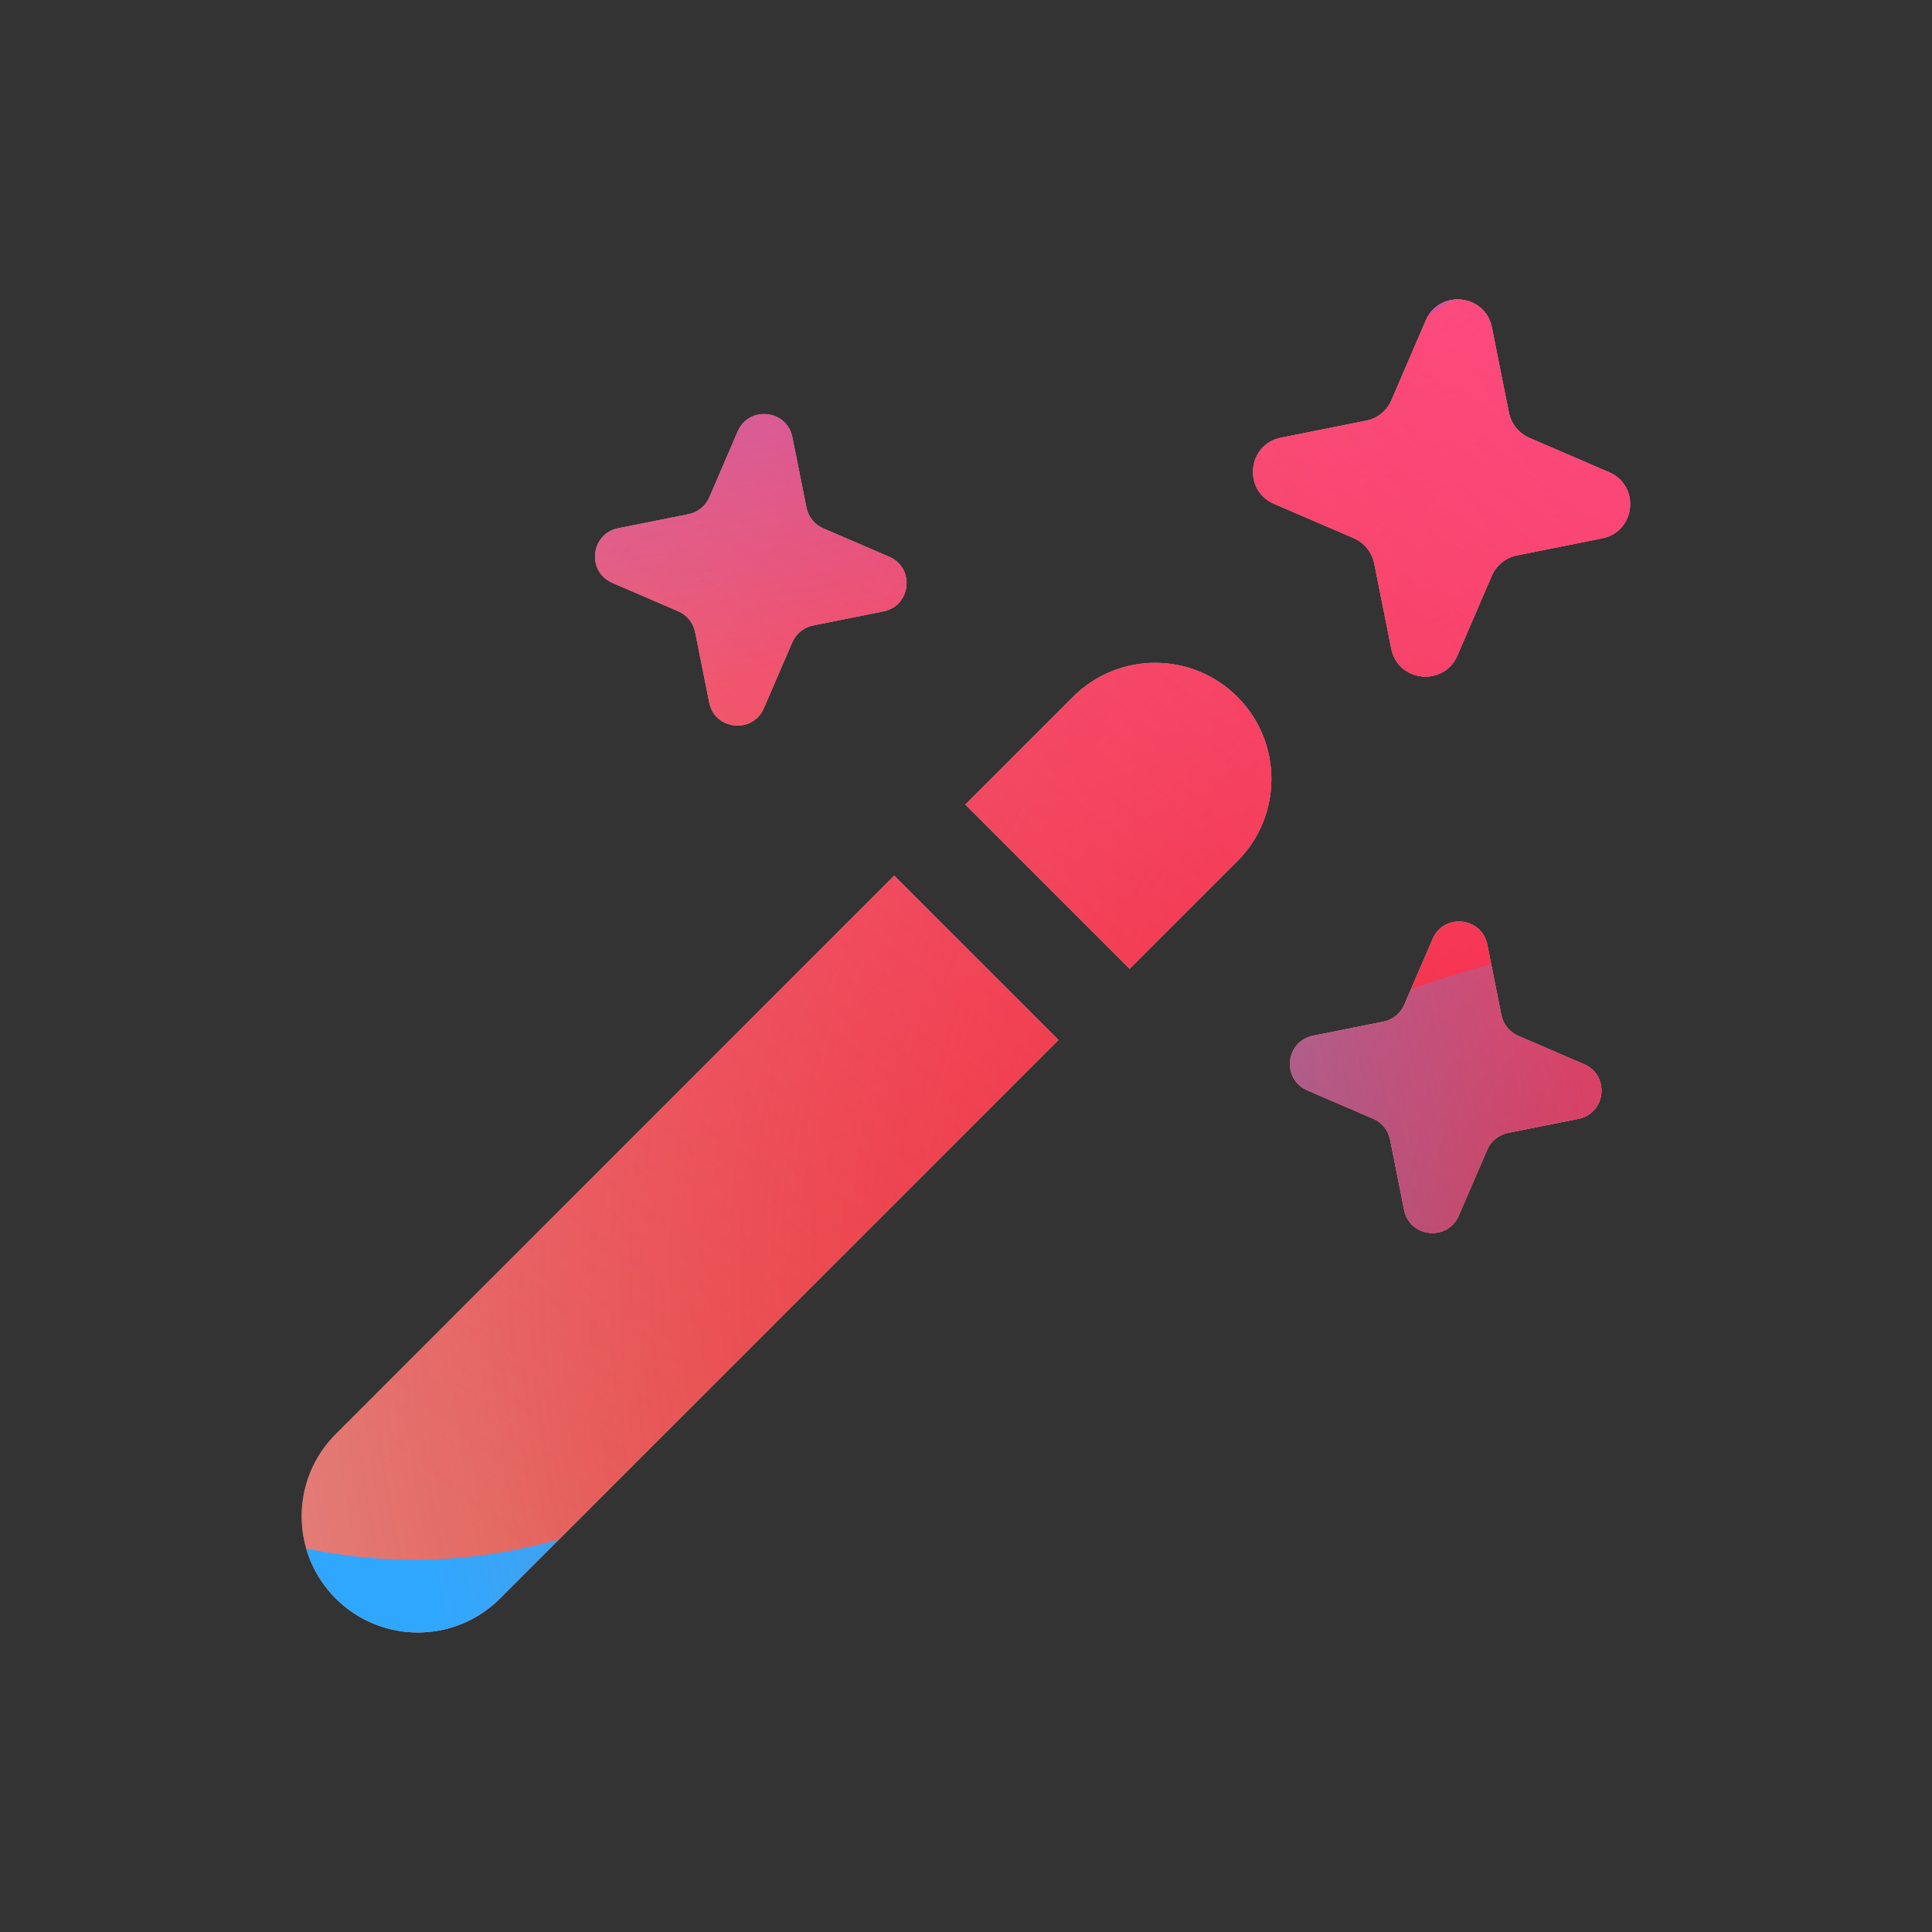 <svg width="48" height="48" viewBox="0 0 48 48" xmlns="http://www.w3.org/2000/svg">
  <rect x="0" y="0" width="48" height="48" fill="#333333" stroke="none"/>
  <defs>
<radialGradient id="paint0_radial_5481_122359" cx="0" cy="0" r="1" gradientUnits="userSpaceOnUse" gradientTransform="translate(42.788 31.555) rotate(90) scale(69.303)">
<stop offset="0.089" stop-color="#EB1000"/>
<stop offset="1" stop-color="#EB1000" stop-opacity="0"/>
</radialGradient>
<linearGradient id="paint1_linear_5481_122359" x1="34.731" y1="-1.543" x2="6.933" y2="34.498" gradientUnits="userSpaceOnUse">
<stop stop-color="#FF4885"/>
<stop offset="1" stop-color="#FF4885" stop-opacity="0"/>
</linearGradient>
<linearGradient id="paint2_linear_5481_122359" x1="17.793" y1="-18.135" x2="23.155" y2="16.184" gradientUnits="userSpaceOnUse">
<stop offset="0.156" stop-color="#7A6AFD"/>
<stop offset="1" stop-color="#7A6AFD" stop-opacity="0"/>
</linearGradient>
<linearGradient id="paint3_linear_5481_122359" x1="-44.078" y1="50.862" x2="46.147" y2="33.03" gradientUnits="userSpaceOnUse">
<stop stop-color="#30A7FE" stop-opacity="0"/>
<stop offset="0.432" stop-color="#30A7FE" stop-opacity="0.995"/>
<stop offset="0.609" stop-color="#30A7FE"/>
<stop offset="1" stop-color="#30A7FE" stop-opacity="0"/>
</linearGradient>
<clipPath id="clip0_5481_122359">
<rect width="48" height="48" rx="10" fill="white"/>
</clipPath>
</defs>
<clipPath id="mask0_5481_122359">
<path fill-rule="evenodd" d="M39.805 13.376L37.689 13.799C37.409 13.855 37.176 14.044 37.063 14.305L36.209 16.287C35.873 17.068 34.731 16.947 34.565 16.115L34.142 13.998C34.085 13.718 33.897 13.486 33.636 13.372L31.654 12.518C30.873 12.182 30.994 11.04 31.826 10.874L33.943 10.451C34.223 10.395 34.455 10.206 34.568 9.945L35.422 7.963C35.759 7.182 36.901 7.303 37.066 8.135L37.489 10.252C37.546 10.532 37.735 10.764 37.995 10.878L39.977 11.732C40.758 12.068 40.637 13.21 39.805 13.376ZM21.949 15.19L20.2 15.54C19.969 15.586 19.777 15.742 19.684 15.958L18.978 17.595C18.7 18.24 17.757 18.14 17.62 17.453L17.271 15.704C17.224 15.473 17.068 15.281 16.853 15.188L15.216 14.482C14.571 14.204 14.671 13.261 15.358 13.124L17.106 12.775C17.338 12.728 17.53 12.572 17.623 12.357L18.328 10.72C18.606 10.075 19.549 10.175 19.686 10.862L20.036 12.61C20.082 12.842 20.238 13.034 20.454 13.127L22.091 13.832C22.736 14.11 22.636 15.053 21.949 15.19ZM37.465 28.147L39.214 27.798C39.901 27.661 40.001 26.718 39.356 26.44L37.719 25.735C37.504 25.641 37.348 25.449 37.301 25.218L36.952 23.47C36.815 22.782 35.872 22.682 35.594 23.327L34.888 24.964C34.795 25.18 34.603 25.336 34.371 25.382L32.623 25.732C31.936 25.869 31.836 26.812 32.481 27.09L34.118 27.795C34.334 27.888 34.489 28.08 34.536 28.312L34.885 30.06C35.022 30.747 35.965 30.847 36.243 30.202L36.949 28.565C37.042 28.35 37.234 28.194 37.465 28.147ZM26.66 17.313C27.787 16.186 29.614 16.186 30.741 17.313C31.869 18.44 31.869 20.268 30.741 21.395L28.066 24.07L23.984 19.988L26.66 17.313ZM22.216 21.756L26.298 25.838L12.423 39.713C11.296 40.84 9.469 40.84 8.341 39.713C7.214 38.586 7.214 36.758 8.341 35.631L22.216 21.756Z" fill="#292929"/>
</clipPath>
<g clip-path="url(#mask0_5481_122359)">
<g clip-path="url(#clip0_5481_122359)">
<rect width="48" height="48" rx="10" fill="#D9F4FD"/>
<circle cx="42.788" cy="31.555" r="69.303" fill="url(#paint0_radial_5481_122359)"/>
<path d="M-4.32 15.034C-5.09 -1.556 7.735 -15.63 24.326 -16.401C40.917 -17.171 54.991 -4.346 55.761 12.245C56.532 28.836 43.707 42.91 27.116 43.68C10.525 44.45 -3.549 31.625 -4.32 15.034Z" fill="url(#paint1_linear_5481_122359)"/>
<path d="M12.124 -33.214C8.382 -35.53 3.64 -35.544 -0.117 -33.251L-37.69 -10.31C-41.369 -8.063 -41.376 -2.76 -37.701 -0.505L-0.376 22.404C3.375 24.705 8.117 24.703 11.864 22.395L49.112 -0.534C52.767 -2.785 52.774 -8.058 49.123 -10.317L12.124 -33.214Z" fill="url(#paint2_linear_5481_122359)"/>
<path d="M-23.927 22.958C-16.183 22.958 -9.168 26.092 -4.089 31.149C6.069 41.279 14.49 41.288 24.648 31.175C29.727 26.092 36.751 22.949 44.503 22.949C60.001 22.958 72.555 35.478 72.555 50.933C72.555 66.388 60.001 78.899 44.503 78.899C36.733 78.899 29.709 75.748 24.631 70.665C14.481 60.57 6.069 60.578 -4.089 70.709C-9.168 75.774 -16.183 78.899 -23.927 78.899C-39.416 78.899 -51.97 66.379 -51.97 50.933C-51.97 35.486 -39.416 22.958 -23.927 22.958Z" fill="url(#paint3_linear_5481_122359)"/>
</g>
</g>

</svg>

